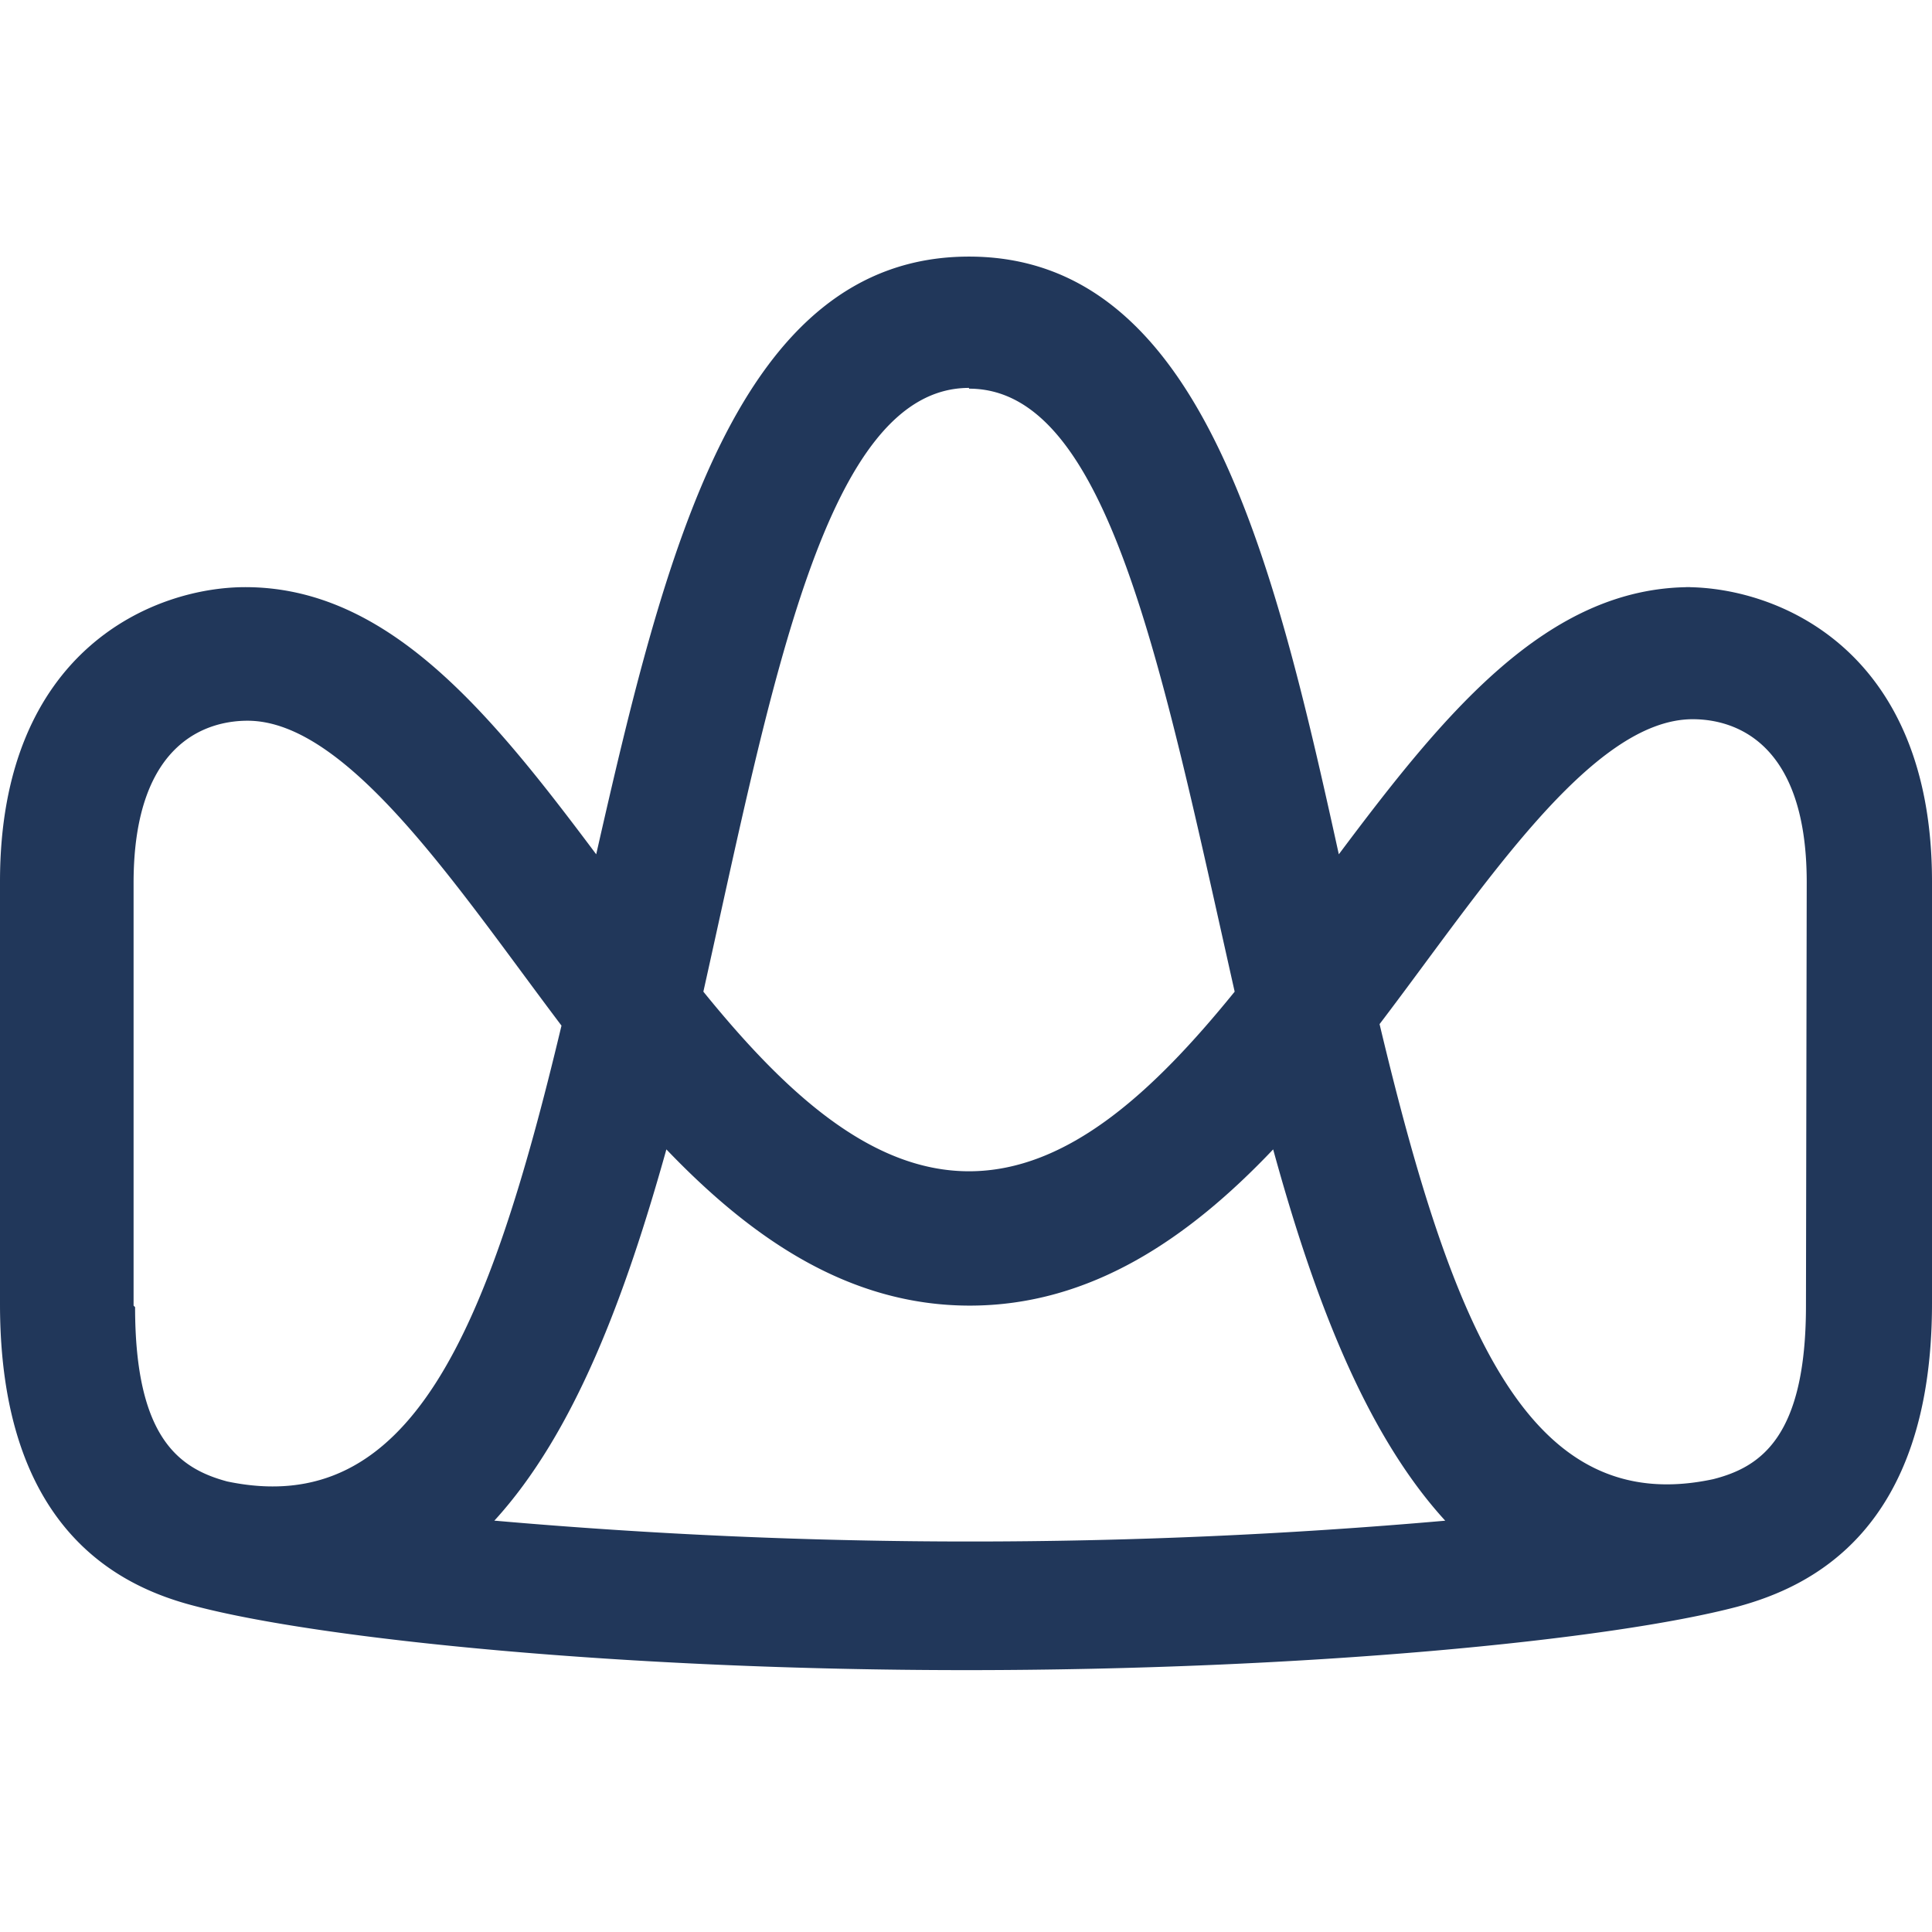 <svg xmlns="http://www.w3.org/2000/svg" width="800" height="800" preserveAspectRatio="xMidYMid" viewBox="0 -34 256 256">
<title>Appsignal</title>
  <path fill="#21375A" d="M224 43.8c-19 0-32.6 16.7-46.6 35.4-8.7-39.6-18.3-79.2-49-79.2C97.6 0 88 39.6 79 79.2c-14-18.7-27.5-35.4-46.5-35.4C20.5 43.8 0 52 0 82.8v56c0 30.1 16.1 37.5 25.8 40 16.7 4.4 57 8.5 102.2 8.5 45.3 0 85.5-4 102.2-8.4 9.6-2.6 25.8-10 25.8-40.2V82.8c0-30.8-20.5-39-32.6-39m-95-26.3c18.4 0 25.4 36.3 35.2 79.9-10.7 13.2-22.1 23.8-35.2 23.8-13.1 0-24.5-10.6-35.2-23.8 9.1-40.8 16.2-80 35.2-80M17.7 139v-56c0-19.4 10.5-21.5 15.1-21.5 13.4 0 28 22.4 41.6 40.4-9.7 40.7-20 65.5-44.3 60.4-6.3-1.7-12.2-5.7-12.2-23.1m47.6 28.3c10.7-11.7 17.4-29.9 22.8-49.2C99.5 130 112.4 139 128.5 139c16 0 29-8.9 40.2-20.7 5.3 19.3 12.1 37.5 22.8 49.2a720 720 0 0 1-125.9 0M239.3 139c0 17.4-6 21.4-12.3 23-24.3 5.2-34.5-19.6-44.2-60.3 13.7-18 28-40.4 41.5-40.4 4.6 0 15.1 2.1 15.1 21.6l-.1 56Z"/>
</svg>
